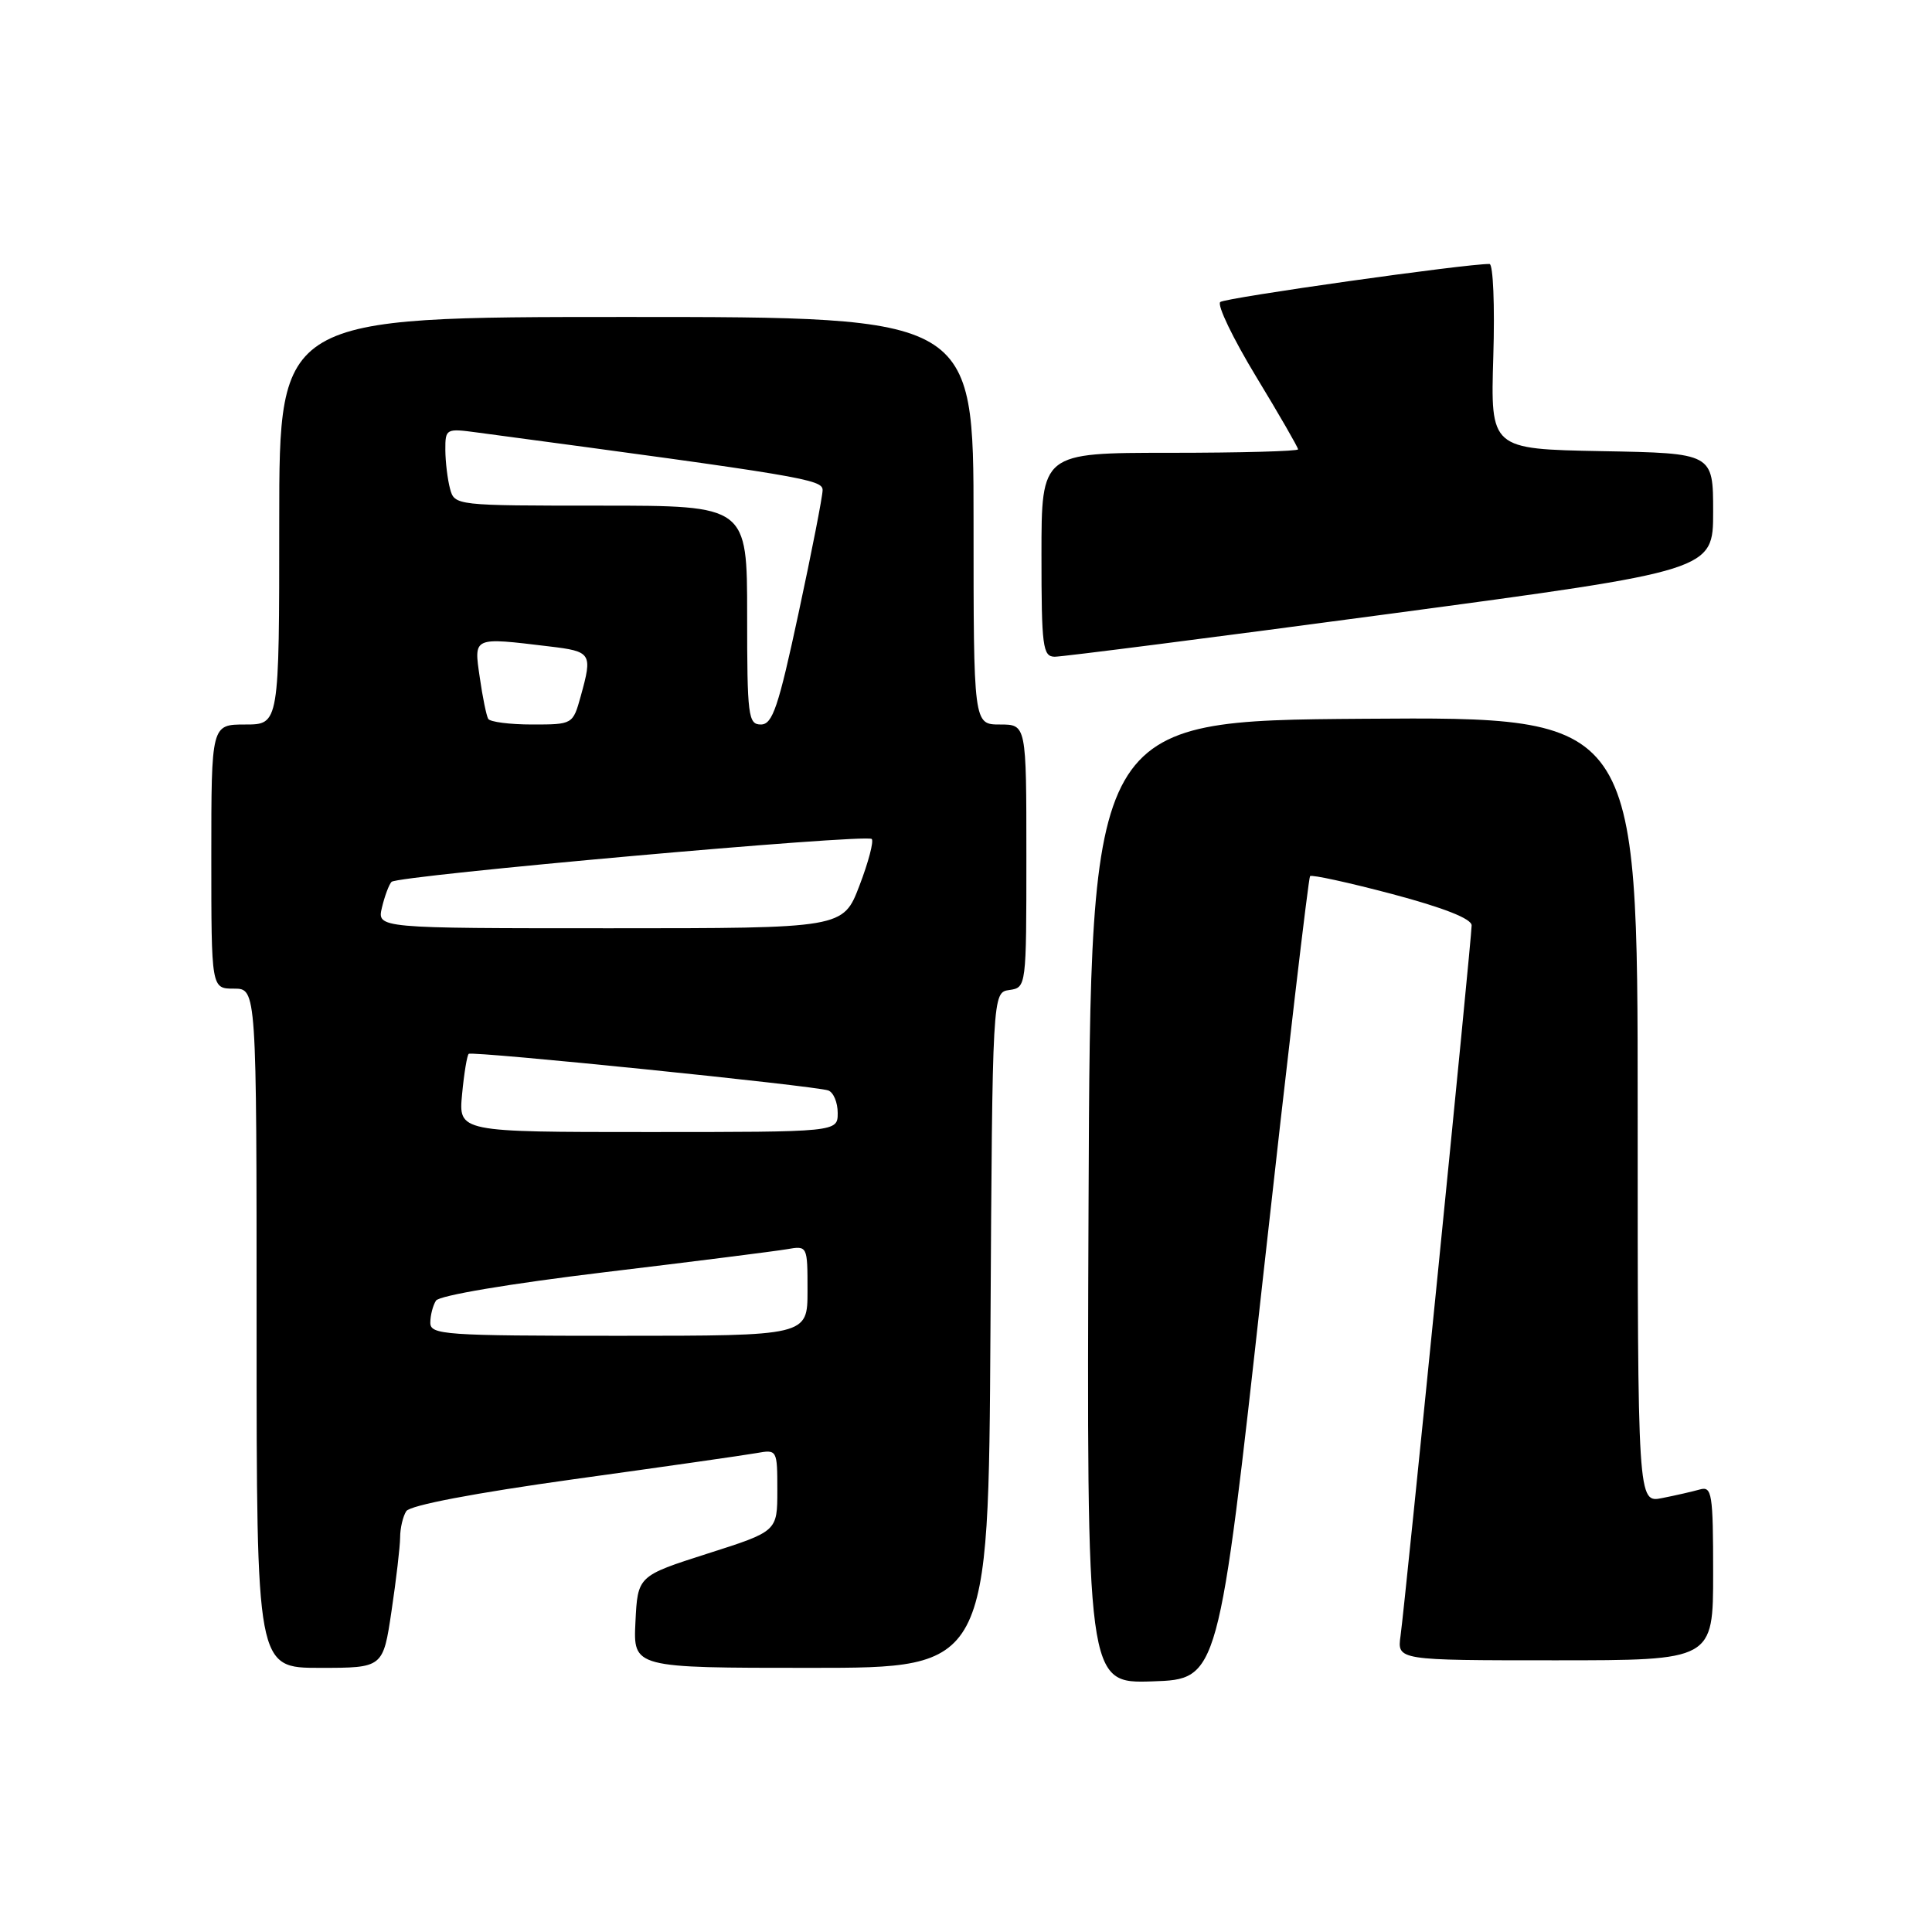 <?xml version="1.0" encoding="UTF-8" standalone="no"?>
<!DOCTYPE svg PUBLIC "-//W3C//DTD SVG 1.1//EN" "http://www.w3.org/Graphics/SVG/1.1/DTD/svg11.dtd" >
<svg xmlns="http://www.w3.org/2000/svg" xmlns:xlink="http://www.w3.org/1999/xlink" version="1.1" viewBox="0 0 256 256">
 <g >
 <path fill="currentColor"
d=" M 167.33 169.50 C 170.56 140.35 173.38 116.32 173.59 116.09 C 173.80 115.87 178.71 116.94 184.49 118.47 C 191.33 120.29 195.00 121.74 195.00 122.62 C 195.00 124.36 186.19 212.41 185.58 216.75 C 185.13 220.00 185.13 220.00 206.06 220.00 C 227.00 220.00 227.00 220.00 227.00 208.43 C 227.00 197.90 226.84 196.91 225.25 197.36 C 224.29 197.63 222.04 198.15 220.25 198.50 C 217.00 199.16 217.00 199.16 217.00 147.07 C 217.00 94.98 217.00 94.98 180.75 95.24 C 144.50 95.50 144.50 95.50 144.24 159.29 C 143.99 223.08 143.99 223.08 152.72 222.79 C 161.46 222.50 161.46 222.50 167.33 169.50 Z  M 51.88 213.46 C 52.50 209.31 53.01 204.92 53.02 203.71 C 53.02 202.49 53.39 200.93 53.83 200.24 C 54.32 199.46 62.85 197.84 76.06 196.00 C 87.85 194.37 98.74 192.81 100.25 192.54 C 102.97 192.05 103.00 192.10 103.00 197.48 C 103.00 202.91 103.00 202.91 93.75 205.86 C 84.50 208.82 84.50 208.82 84.20 214.91 C 83.90 221.00 83.90 221.00 107.44 221.00 C 130.98 221.00 130.98 221.00 131.24 176.25 C 131.50 131.50 131.50 131.50 133.75 131.18 C 135.99 130.86 136.00 130.75 136.00 113.43 C 136.00 96.00 136.00 96.00 132.50 96.00 C 129.00 96.00 129.00 96.00 129.00 69.00 C 129.00 42.00 129.00 42.00 83.00 42.00 C 37.00 42.00 37.00 42.00 37.00 69.00 C 37.00 96.00 37.00 96.00 32.50 96.00 C 28.00 96.00 28.00 96.00 28.00 113.50 C 28.00 131.00 28.00 131.00 31.00 131.00 C 34.00 131.00 34.00 131.00 34.00 176.00 C 34.00 221.00 34.00 221.00 42.38 221.00 C 50.76 221.00 50.76 221.00 51.88 213.46 Z  M 184.25 81.32 C 227.00 75.59 227.00 75.59 227.00 67.82 C 227.00 60.05 227.00 60.05 212.25 59.78 C 197.50 59.50 197.50 59.50 197.87 47.25 C 198.08 40.51 197.85 34.99 197.37 34.98 C 194.43 34.92 162.35 39.45 161.69 40.02 C 161.24 40.41 163.38 44.85 166.44 49.90 C 169.50 54.94 172.00 59.28 172.00 59.54 C 172.00 59.79 164.35 60.00 155.00 60.00 C 138.00 60.00 138.00 60.00 138.00 73.50 C 138.00 85.68 138.17 87.00 139.75 87.02 C 140.71 87.03 160.74 84.47 184.25 81.32 Z  M 57.02 175.25 C 57.02 174.29 57.36 172.98 57.77 172.34 C 58.20 171.66 67.50 170.10 80.00 168.59 C 91.83 167.17 102.74 165.79 104.25 165.53 C 107.00 165.05 107.00 165.06 107.00 171.03 C 107.00 177.00 107.00 177.00 82.00 177.00 C 58.85 177.00 57.00 176.87 57.02 175.25 Z  M 61.23 144.98 C 61.49 142.22 61.89 139.81 62.11 139.64 C 62.59 139.24 108.02 143.87 109.75 144.49 C 110.44 144.74 111.00 146.08 111.00 147.47 C 111.00 150.00 111.00 150.00 85.87 150.00 C 60.75 150.00 60.75 150.00 61.23 144.98 Z  M 50.61 120.25 C 50.97 118.74 51.54 117.21 51.88 116.85 C 52.69 116.01 114.80 110.46 115.51 111.17 C 115.80 111.47 115.07 114.25 113.88 117.35 C 111.72 123.00 111.72 123.00 80.84 123.00 C 49.96 123.00 49.96 123.00 50.61 120.25 Z  M 64.69 95.25 C 64.45 94.84 63.94 92.36 63.57 89.75 C 62.78 84.35 62.61 84.43 72.75 85.65 C 78.39 86.32 78.53 86.55 76.95 92.25 C 75.91 95.99 75.89 96.00 70.51 96.00 C 67.55 96.00 64.92 95.66 64.69 95.25 Z  M 99.00 81.50 C 99.00 67.00 99.00 67.00 79.62 67.00 C 60.36 67.00 60.23 66.99 59.63 64.75 C 59.30 63.51 59.02 61.20 59.01 59.62 C 59.00 56.80 59.10 56.75 63.25 57.31 C 106.37 63.08 109.00 63.52 109.00 64.94 C 109.00 65.75 107.57 73.07 105.82 81.21 C 103.14 93.70 102.37 96.00 100.82 96.00 C 99.14 96.00 99.00 94.87 99.00 81.50 Z "/>
</g>
</svg>